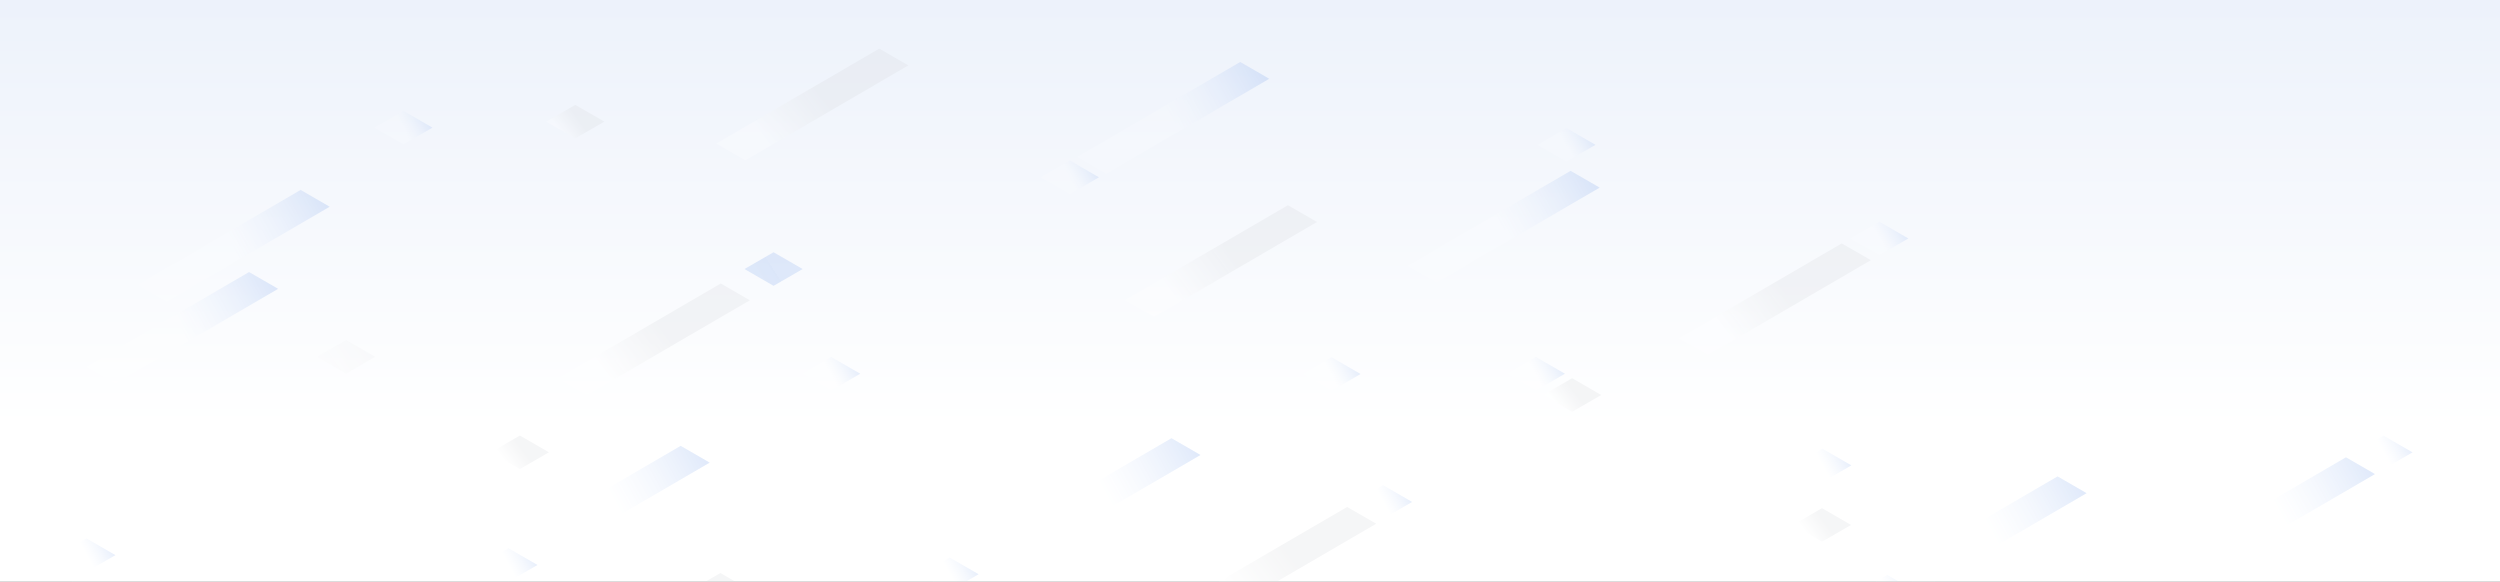 <svg xmlns="http://www.w3.org/2000/svg" xmlns:xlink="http://www.w3.org/1999/xlink" width="1440" height="335"><rect width="100%" height="100%" fill="#333333" stroke="none"/><defs><linearGradient id="b" x1="50%" x2="50%" y1="74.658%" y2="-91.141%"><stop offset="0%" stop-color="#FFF"/><stop offset="100%" stop-color="#ADC4EB"/></linearGradient><linearGradient id="d" x1="105.724%" x2="50%" y1="35.331%" y2="52.879%"><stop offset="0%" stop-color="#1B61DB" stop-opacity=".25"/><stop offset="0%" stop-color="#2668DD" stop-opacity=".285"/><stop offset="100%" stop-color="#FFF" stop-opacity=".15"/></linearGradient><linearGradient id="e" x1="105.724%" x2="50%" y1="35.114%" y2="52.922%"><stop offset="0%" stop-color="#1B61DB" stop-opacity=".25"/><stop offset="0%" stop-color="#2668DD" stop-opacity=".285"/><stop offset="100%" stop-color="#FFF" stop-opacity=".15"/></linearGradient><linearGradient id="f" x1="105.724%" x2="50%" y1="35.332%" y2="52.879%"><stop offset="0%" stop-color="#1B61DB" stop-opacity=".25"/><stop offset="0%" stop-color="#2668DD" stop-opacity=".285"/><stop offset="100%" stop-color="#FFF" stop-opacity=".15"/></linearGradient><linearGradient id="g" x1="105.724%" x2="50%" y1="35.333%" y2="52.879%"><stop offset="0%" stop-color="#1B61DB" stop-opacity=".25"/><stop offset="0%" stop-color="#2668DD" stop-opacity=".285"/><stop offset="100%" stop-color="#FFF" stop-opacity=".15"/></linearGradient><linearGradient id="h" x1="50%" x2="11.138%" y1="33.414%" y2="50%"><stop offset="0%" stop-color="#AEB3BA" stop-opacity=".243"/><stop offset="100%" stop-color="#FFF" stop-opacity=".256"/></linearGradient><linearGradient id="i" x1="105.724%" x2="50%" y1="35.114%" y2="52.922%"><stop offset="0%" stop-color="#1B61DB" stop-opacity=".25"/><stop offset="0%" stop-color="#2668DD" stop-opacity=".285"/><stop offset="100%" stop-color="#FFF" stop-opacity=".15"/></linearGradient><linearGradient id="j" x1="50%" x2="11.138%" y1="33.413%" y2="50%"><stop offset="0%" stop-color="#AEB3BA" stop-opacity=".243"/><stop offset="100%" stop-color="#FFF" stop-opacity=".256"/></linearGradient><linearGradient id="k" x1="105.724%" x2="50%" y1="35.33%" y2="52.879%"><stop offset="0%" stop-color="#1B61DB" stop-opacity=".25"/><stop offset="0%" stop-color="#2668DD" stop-opacity=".285"/><stop offset="100%" stop-color="#FFF" stop-opacity=".15"/></linearGradient><linearGradient id="l" x1="50%" x2="11.138%" y1="33.166%" y2="50%"><stop offset="0%" stop-color="#AEB3BA" stop-opacity=".243"/><stop offset="100%" stop-color="#FFF" stop-opacity=".256"/></linearGradient><linearGradient id="m" x1="50%" x2="11.138%" y1="33.411%" y2="50%"><stop offset="0%" stop-color="#AEB3BA" stop-opacity=".243"/><stop offset="100%" stop-color="#FFF" stop-opacity=".256"/></linearGradient><linearGradient id="n" x1="50%" x2="11.138%" y1="33.166%" y2="50%"><stop offset="0%" stop-color="#AEB3BA" stop-opacity=".243"/><stop offset="100%" stop-color="#FFF" stop-opacity=".256"/></linearGradient><path id="a" d="M0 0h1440v335H0z"/></defs><g fill="none" fill-rule="evenodd"><mask id="c" fill="#fff"><use xlink:href="#a"/></mask><use fill="url(#b)" xlink:href="#a"/><g mask="url(#c)"><path fill="url(#d)" d="M1016.647 249.735l-16.748-9.669 16.747-9.668 16.746 9.668z" transform="translate(33 28)"/><path fill="url(#e)" d="M1075.014 310.746l-16.746-9.668 93.889-54.678 16.747 9.669z" transform="translate(33 28)"/><path fill="url(#f)" d="M1323.119 232.562l16.747 9.668 16.745-9.668-16.745-9.668z" transform="translate(33 28)"/><path fill="url(#g)" d="M869.247 65.093l-16.748-9.668 16.747-9.667 16.746 9.667z" transform="translate(33 28)"/><path fill="url(#h)" d="M872.547 209.193l-16.748-9.668 16.747-9.667 16.746 9.667z" transform="translate(33 28)"/><path fill="url(#g)" d="M763.647 270.794l-16.748-9.668 16.747-9.668 16.746 9.668z" transform="translate(33 28)"/><path fill="url(#i)" d="M281.914 293.146l-16.746-9.668 93.889-54.678 16.746 9.669z" transform="translate(33 28)"/><path fill="url(#f)" d="M259.846 307.094l-16.746-9.668 16.745-9.668 16.746 9.668z" transform="translate(33 28)"/><path fill="url(#j)" d="M381.946 321.394l-16.746-9.668 16.745-9.668 16.746 9.668zM166.346 187.193l-16.746-9.668 16.745-9.667 16.746 9.667z" transform="translate(33 28)"/><path fill="url(#d)" d="M851.647 196.935l-16.748-9.669 16.747-9.667 16.746 9.667z" transform="translate(33 28)"/><path fill="url(#k)" d="M445.746 196.935L429 187.266l16.745-9.667 16.746 9.667z" transform="translate(33 28)"/><path fill="url(#e)" d="M1241.115 299.746l-16.747-9.668 93.89-54.678 16.746 9.669z" transform="translate(33 28)"/><path fill="url(#i)" d="M63.014 145.747l-16.746-9.668L140.157 81.4l16.746 9.669z" transform="translate(33 28)"/><path fill="url(#l)" d="M305.014 199.647l-16.746-9.668 93.889-54.679 16.746 9.669z" transform="translate(33 28)"/><path fill="url(#i)" d="M33.314 193.047l-16.746-9.668 93.889-54.679 16.746 9.669z" transform="translate(33 28)"/><path fill="url(#g)" d="M1049.466 119.03l-16.747-9.668 16.747-9.668 16.746 9.668z" transform="translate(33 28)"/><path fill="url(#h)" d="M1016.466 284.03l-16.747-9.667 16.747-9.668 16.746 9.668z" transform="translate(33 28)"/><path fill="url(#f)" d="M412.566 136.63l-16.747-9.668 16.747-9.668 16.745 9.668zM0 311.726l16.745 9.668 16.747-9.668-16.747-9.668z" transform="translate(33 28)"/><path fill="url(#g)" d="M1054.047 322.494l-16.748-9.668 16.747-9.668 16.746 9.668z" transform="translate(33 28)"/><path fill="url(#e)" d="M604.214 72.047l-16.746-9.668L681.357 7.7l16.747 9.669z" transform="translate(33 28)"/><path fill="url(#f)" d="M583.246 83.793L566.5 74.125l16.745-9.667 16.746 9.667z" transform="translate(33 28)"/><path fill="url(#i)" d="M564.614 288.746l-16.746-9.668 93.889-54.678 16.746 9.669z" transform="translate(33 28)"/><path fill="url(#g)" d="M733.947 197.093l-16.748-9.668 16.747-9.667 16.746 9.667z" transform="translate(33 28)"/><path fill="url(#k)" d="M0 291.766l16.745 9.669 16.747-9.669-16.747-9.668z" transform="translate(33 28)"/><path fill="url(#f)" d="M199.346 55.193L182.6 45.525l16.745-9.667 16.746 9.667z" transform="translate(33 28)"/><path fill="url(#m)" d="M298.346 51.735L281.6 42.066l16.745-9.667 16.746 9.667z" transform="translate(33 28)"/><path fill="url(#j)" d="M266.446 242.194l-16.746-9.668 16.745-9.668 16.746 9.668z" transform="translate(33 28)"/><path fill="url(#k)" d="M513.946 312.435l-16.746-9.669 16.745-9.668 16.746 9.668z" transform="translate(33 28)"/><path fill="url(#n)" d="M950.714 176.547l-16.746-9.668 93.889-54.679 16.747 9.669z" transform="translate(33 28)"/><path fill="url(#l)" d="M473.458 0l-93.89 54.679 16.747 9.668 93.888-54.678z" transform="translate(33 28)"/><path fill="url(#n)" d="M665.814 328.346l-16.746-9.668L742.957 264l16.747 9.669z" transform="translate(33 28)"/><path fill="url(#e)" d="M794.514 134.747l-16.746-9.668L871.657 70.4l16.747 9.669z" transform="translate(33 28)"/><path fill="url(#n)" d="M631.714 154.547l-16.746-9.668L708.857 90.2l16.747 9.669z" transform="translate(33 28)"/></g><path fill="#FFF" opacity=".5" d="M0 0h1440v335H0z"/></g></svg>